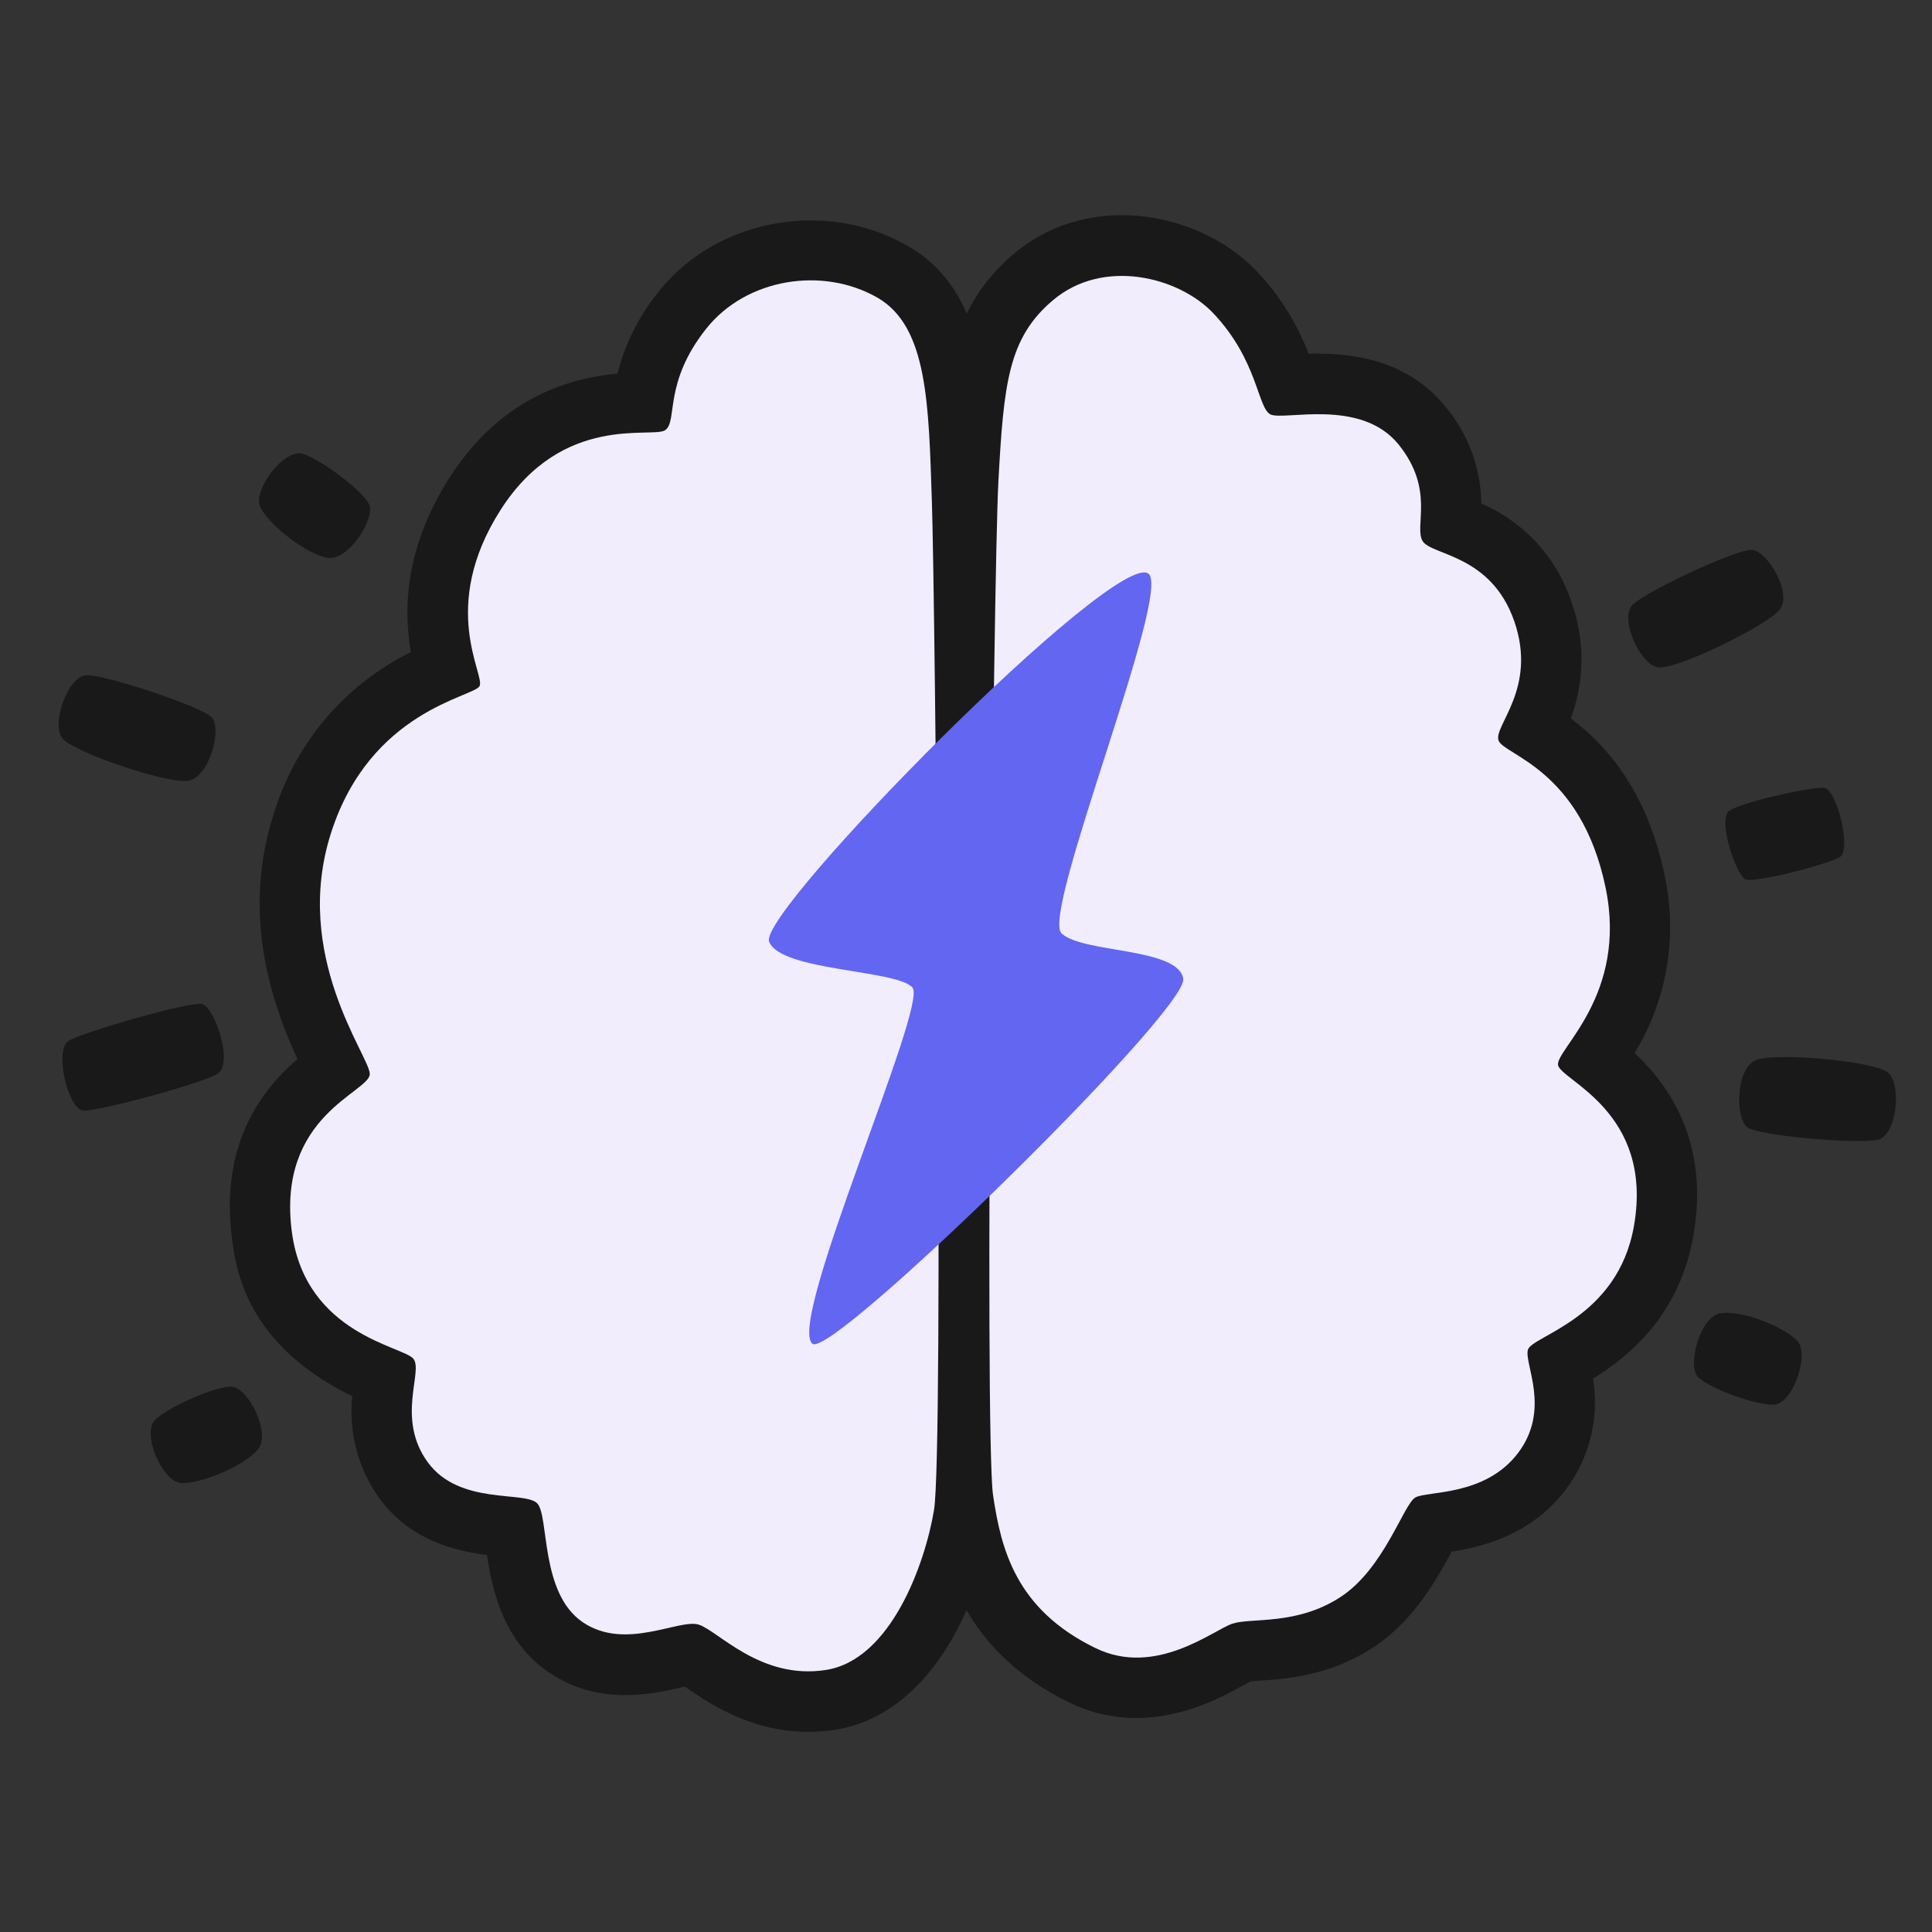 <!DOCTYPE svg PUBLIC "-//W3C//DTD SVG 1.1//EN" "http://www.w3.org/Graphics/SVG/1.1/DTD/svg11.dtd">

<!-- Uploaded to: SVG Repo, www.svgrepo.com, Transformed by: SVG Repo Mixer Tools -->
<svg width="800px" height="800px" viewBox="0 0 256 256" xmlns="http://www.w3.org/2000/svg" fill="#000000" transform="matrix(1, 0, 0, 1, 0, 0)">

<rect x="0" y="0" width="256" height="256" fill="#333333" stroke="none"/>

<g id="SVGRepo_bgCarrier" stroke-width="0"/>

<g id="SVGRepo_tracerCarrier" stroke-linecap="round" stroke-linejoin="round" stroke="#CCCCCC" stroke-width="0.512"/>

<g id="SVGRepo_iconCarrier"> <g> <path d="m123.48 66.47c.43 12.92 1.59 125.78.28 133.63-1.18 7.07-5.7 19.84-14.33 21.18s-14.23-5.15-16.82-6-9.75 3.53-15.41-.34-4.42-14-6-15.72-10.34.31-14.54-5.49-.55-12-1.88-13.68-14.27-3.2-16.1-16.75c-2.08-15.55 10.39-18.59 10.32-21.01s-10.34-15.65-5.14-31.91 18.88-18 19.68-19.46-5.46-10.42 2.78-23.34 20.13-9.43 21.82-10.58-.29-6.24 5.44-13.45c5.29-6.66 15.41-8.3 22.72-4.09 6.63 3.86 6.75 14.09 7.18 27.01z" fill="#191919"/> <path d="m107.06 229.47c-7.58 0-13.08-3.77-16.23-5.93l-.08-.05-.37.08c-3.87.89-11.08 2.54-17.69-2-5.94-4.06-7.45-10.76-8.16-15.52-4.21-.54-10.23-1.95-14.32-7.6a19.73 19.73 0 0 1 -3.53-13.45c-14-6.82-15.38-16.75-15.9-20.62-1.78-13.08 4.22-20.23 8.64-24.05-3-6.52-7.6-18.54-3.18-32.38a35.26 35.26 0 0 1 18.21-21.54c-.93-5.35-1-13.53 5.12-23.13 7-10.91 16.37-13.24 22.25-13.77a28 28 0 0 1 5.49-10.9c7.65-9.62 22.13-12.28 33-6 10.26 5.87 10.69 18.75 11.13 32.39v1.22c.32 9.58 1.72 126 .18 135.21-1.93 11.61-8.59 25.85-21 27.78a23.41 23.41 0 0 1 -3.56.26zm-15.22-22.24a10.49 10.49 0 0 1 3.15.46 18.08 18.08 0 0 1 4.88 2.65c3 2.07 5.38 3.5 8.34 3 2.71-.42 6.51-7.65 7.67-14.59 1.12-8.18.09-117.61-.39-132.05v-1.23c-.26-7.84-.57-17.6-3.14-19.08-4-2.31-9.72-1.33-12.47 2.13a12.18 12.18 0 0 0 -2.88 6.92c-.29 2.06-.82 5.89-4.46 8.28-2.31 1.52-4.68 1.56-6.77 1.6-3.84.07-8.62.17-12.7 6.56-4.33 6.79-3 11.49-2.16 14.6.57 2.05 1.43 5.15-.39 8.38-1.53 2.71-3.92 3.7-6 4.57-3.76 1.56-10 4.17-13 13.39-3 9.53 1 17.82 3.41 22.77 1.19 2.44 2.05 4.21 2.11 6.48.13 4.75-3.3 7.38-5.35 9-3 2.34-5.92 4.54-5 11.25.73 5.41 4.22 7.26 8.71 9.12 2.06.85 4.18 1.73 5.8 3.82 2.53 3.28 2 6.92 1.7 9.33s-.4 3.54.33 4.55c.61.84 3.27 1.11 5 1.28 2.83.28 6.36.63 9 3.56 2.16 2.41 2.55 5.27 3 8.3.2 1.48.73 5.4 1.59 6.16.82.56 3.37 0 5.06-.42a22.44 22.44 0 0 1 4.96-.79z" fill="#191919"/> </g> <g> <path d="m132.29 63.82c-.67 13-1.88 126.42-.7 134.33 1.06 7.12 3 15.1 13.59 20.24 8 3.88 15.62-2.43 18.13-3.25s8.51.27 14.32-3.53 8.34-12.3 9.92-13.19 9.23-.12 13.6-5.89.8-11.79 1.3-13.67 11.92-4.1 14.06-16.43c2.64-15.17-9.72-19.26-10.06-21.31s9.28-9.24 6.29-23.55c-3.27-15.63-13.39-17.49-14.16-19.42s5.16-6.87 2.08-15.8-11-8.73-12.16-10.66 1.67-6.79-3.18-12.79c-5.05-6.25-15.3-3.09-17-4s-1.66-7.15-7.53-13.37c-4.6-4.87-14.63-7.39-21.29-1.73-5.91 5-6.5 11.04-7.21 24.02z" fill="#191919"/> <path d="m150.54 227.64a20 20 0 0 1 -8.87-2.06c-15.19-7.4-17.09-20.14-18-26.26-1.36-9.09 0-124.6.62-135.93.64-12.4 1.15-22.19 10-29.72 10-8.48 24.76-5.64 32.29 2.33a32.91 32.91 0 0 1 6.82 10.88c5.06-.13 12.83.44 18.12 7a20.39 20.39 0 0 1 4.76 12.84 21.51 21.51 0 0 1 11.93 13 22.48 22.48 0 0 1 -.07 15.47c4.24 3.19 10 9.12 12.41 20.72a32.1 32.1 0 0 1 -3.95 23.62c4.37 4.12 10 11.67 7.77 24.26-1.86 10.66-8.76 16.09-13.29 18.88a19.24 19.24 0 0 1 -3.58 14.67c-4.63 6.12-11.19 7.64-15.16 8.27-1.88 3.5-5 9.16-10.36 12.67-5.8 3.79-11.56 4.18-15 4.41l-1.24.09-.79.42c-2.73 1.54-8.05 4.44-14.41 4.44zm-1.91-183.1a6 6 0 0 0 -4 1.34c-3.07 2.6-3.72 5.35-4.4 18.35s-1.75 124.77-.73 132.77c.91 6.13 2.11 10.76 9.18 14.2 2.42 1.18 5.34-.21 8.63-2a20.77 20.77 0 0 1 3.52-1.65 20.52 20.52 0 0 1 5.09-.78c2.47-.17 5-.34 7.32-1.84 2.07-1.35 3.91-4.79 5.14-7.06 1.43-2.66 2.66-5 5.25-6.41a13.88 13.88 0 0 1 5.14-1.45c2.7-.38 4.86-.79 6-2.29.77-1 .71-2 .15-4.61a12.82 12.82 0 0 1 -.19-6.32c1-3.75 3.92-5.39 6.26-6.7 3.82-2.15 6.81-4.18 7.65-9 1.17-6.75-2-9.24-5.1-11.64-1.85-1.44-4.38-3.42-5-7s1.25-6.44 2.74-8.63c2.15-3.15 5.1-7.47 3.61-14.59-1.76-8.43-5.68-10.87-8.53-12.65-1.82-1.13-4.08-2.54-5.23-5.47-1.54-3.89.09-7.26 1.06-9.28 1.06-2.2 1.9-3.94.89-6.86-.89-2.58-2.32-3.27-5-4.35-2-.81-4.76-1.93-6.49-4.83a12.23 12.23 0 0 1 -1.37-7.34c.11-1.92.16-2.88-1.15-4.5-1-1.29-5-1.07-7.14-1-2.56.14-5 .28-7.46-1.07-3.35-1.82-4.45-4.92-5.33-7.42a19.12 19.12 0 0 0 -4.14-7.46 9.53 9.53 0 0 0 -6.36-2.46z" fill="#191919"/> </g> <g> <path d="m123.48 66.47c.43 12.92 1.59 125.78.28 133.63-1.18 7.07-5.7 19.84-14.33 21.18s-14.23-5.15-16.82-6-9.75 3.53-15.41-.34-4.42-14-6-15.72-10.34.31-14.54-5.49-.55-12-1.88-13.68-14.27-3.2-16.1-16.75c-2.08-15.55 10.39-18.59 10.32-21.01s-10.34-15.65-5.14-31.91 18.88-18 19.68-19.46-5.46-10.42 2.78-23.34 20.13-9.43 21.82-10.58-.29-6.24 5.44-13.45c5.29-6.66 15.41-8.3 22.72-4.09 6.63 3.86 6.75 14.09 7.18 27.01z" fill="#F1EDFD"/> </g> <g> <path d="m132.29 63.82c-.67 13-1.88 126.42-.7 134.33 1.06 7.12 3 15.1 13.59 20.24 8 3.88 15.62-2.43 18.13-3.25s8.51.27 14.32-3.53 8.34-12.3 9.92-13.19 9.23-.12 13.6-5.89.8-11.79 1.3-13.67 11.92-4.1 14.06-16.43c2.64-15.17-9.72-19.26-10.06-21.31s9.28-9.24 6.29-23.55c-3.27-15.63-13.39-17.49-14.16-19.42s5.16-6.87 2.08-15.8-11-8.73-12.16-10.66 1.67-6.79-3.18-12.79c-5.05-6.25-15.3-3.09-17-4s-1.66-7.15-7.53-13.37c-4.6-4.87-14.63-7.39-21.29-1.73-5.91 5-6.5 11.04-7.21 24.02z" fill="#F1EDFD"/> </g> <g> <path d="m152.16 76c-4.5-3.15-51.77 44.84-50.25 48.77s16.93 3.7 19 6.09-16.74 44.47-13.25 47.2c2.62 2 49.83-44.23 49.13-48.38s-13.36-3.37-16.13-6 14.72-45.41 11.5-47.68z" fill="#6366F1"/> </g> <path d="m11.15 147.17c2.17 0 15.49-3.55 17.67-4.89s-.4-8.91-2.07-9.25-15.75 3.73-17.67 4.89-.08 9.28 2.07 9.25z" fill="#191919"/> <path d="m8.36 97.94c-1.7-1.74.58-8.44 3.17-8.47s14.95 4.09 16.47 5.53-.27 8.17-3.17 8.47-14.6-3.62-16.47-5.53z" fill="#191919"/> <path d="m34.5 67.22c-1.09-2.18 3.14-7.85 5.61-7.09s7.89 4.87 8.79 6.68-2.76 7.69-5.61 7.09-7.59-4.3-8.79-6.68z" fill="#191919"/> <path d="m24 196.51c-2.43-.12-5.31-6.58-3.44-8.37s8-4.47 10.13-4.4 5.36 6.17 3.44 8.37-7.5 4.52-10.13 4.4z" fill="#191919"/> <path d="m241.72 104.39c-1.64-.17-10.78 1.87-12.52 3s .88 8.66 2.11 9.14 11-2 12.52-3-.47-8.97-2.11-9.14z" fill="#191919"/> <path d="m219.86 88.45c-2.43-.09-5.38-6.52-3.52-8.33s13.66-7.32 15.74-7.26 5.57 5.83 3.67 8-13.22 7.68-15.89 7.59z" fill="#191919"/> <path d="m250 142c2.06 1.29 1.41 8.34-1.1 9s-15.49-.47-17.27-1.56-1.65-8 1.1-9 15.01.13 17.27 1.56z" fill="#191919"/> <path d="m238.12 177.63c1.72 1.72-.52 8.44-3.11 8.49s-8.52-2.18-10-3.64.21-8.17 3.11-8.49 8.11 1.75 10 3.64z" fill="#191919"/> </g>

</svg>